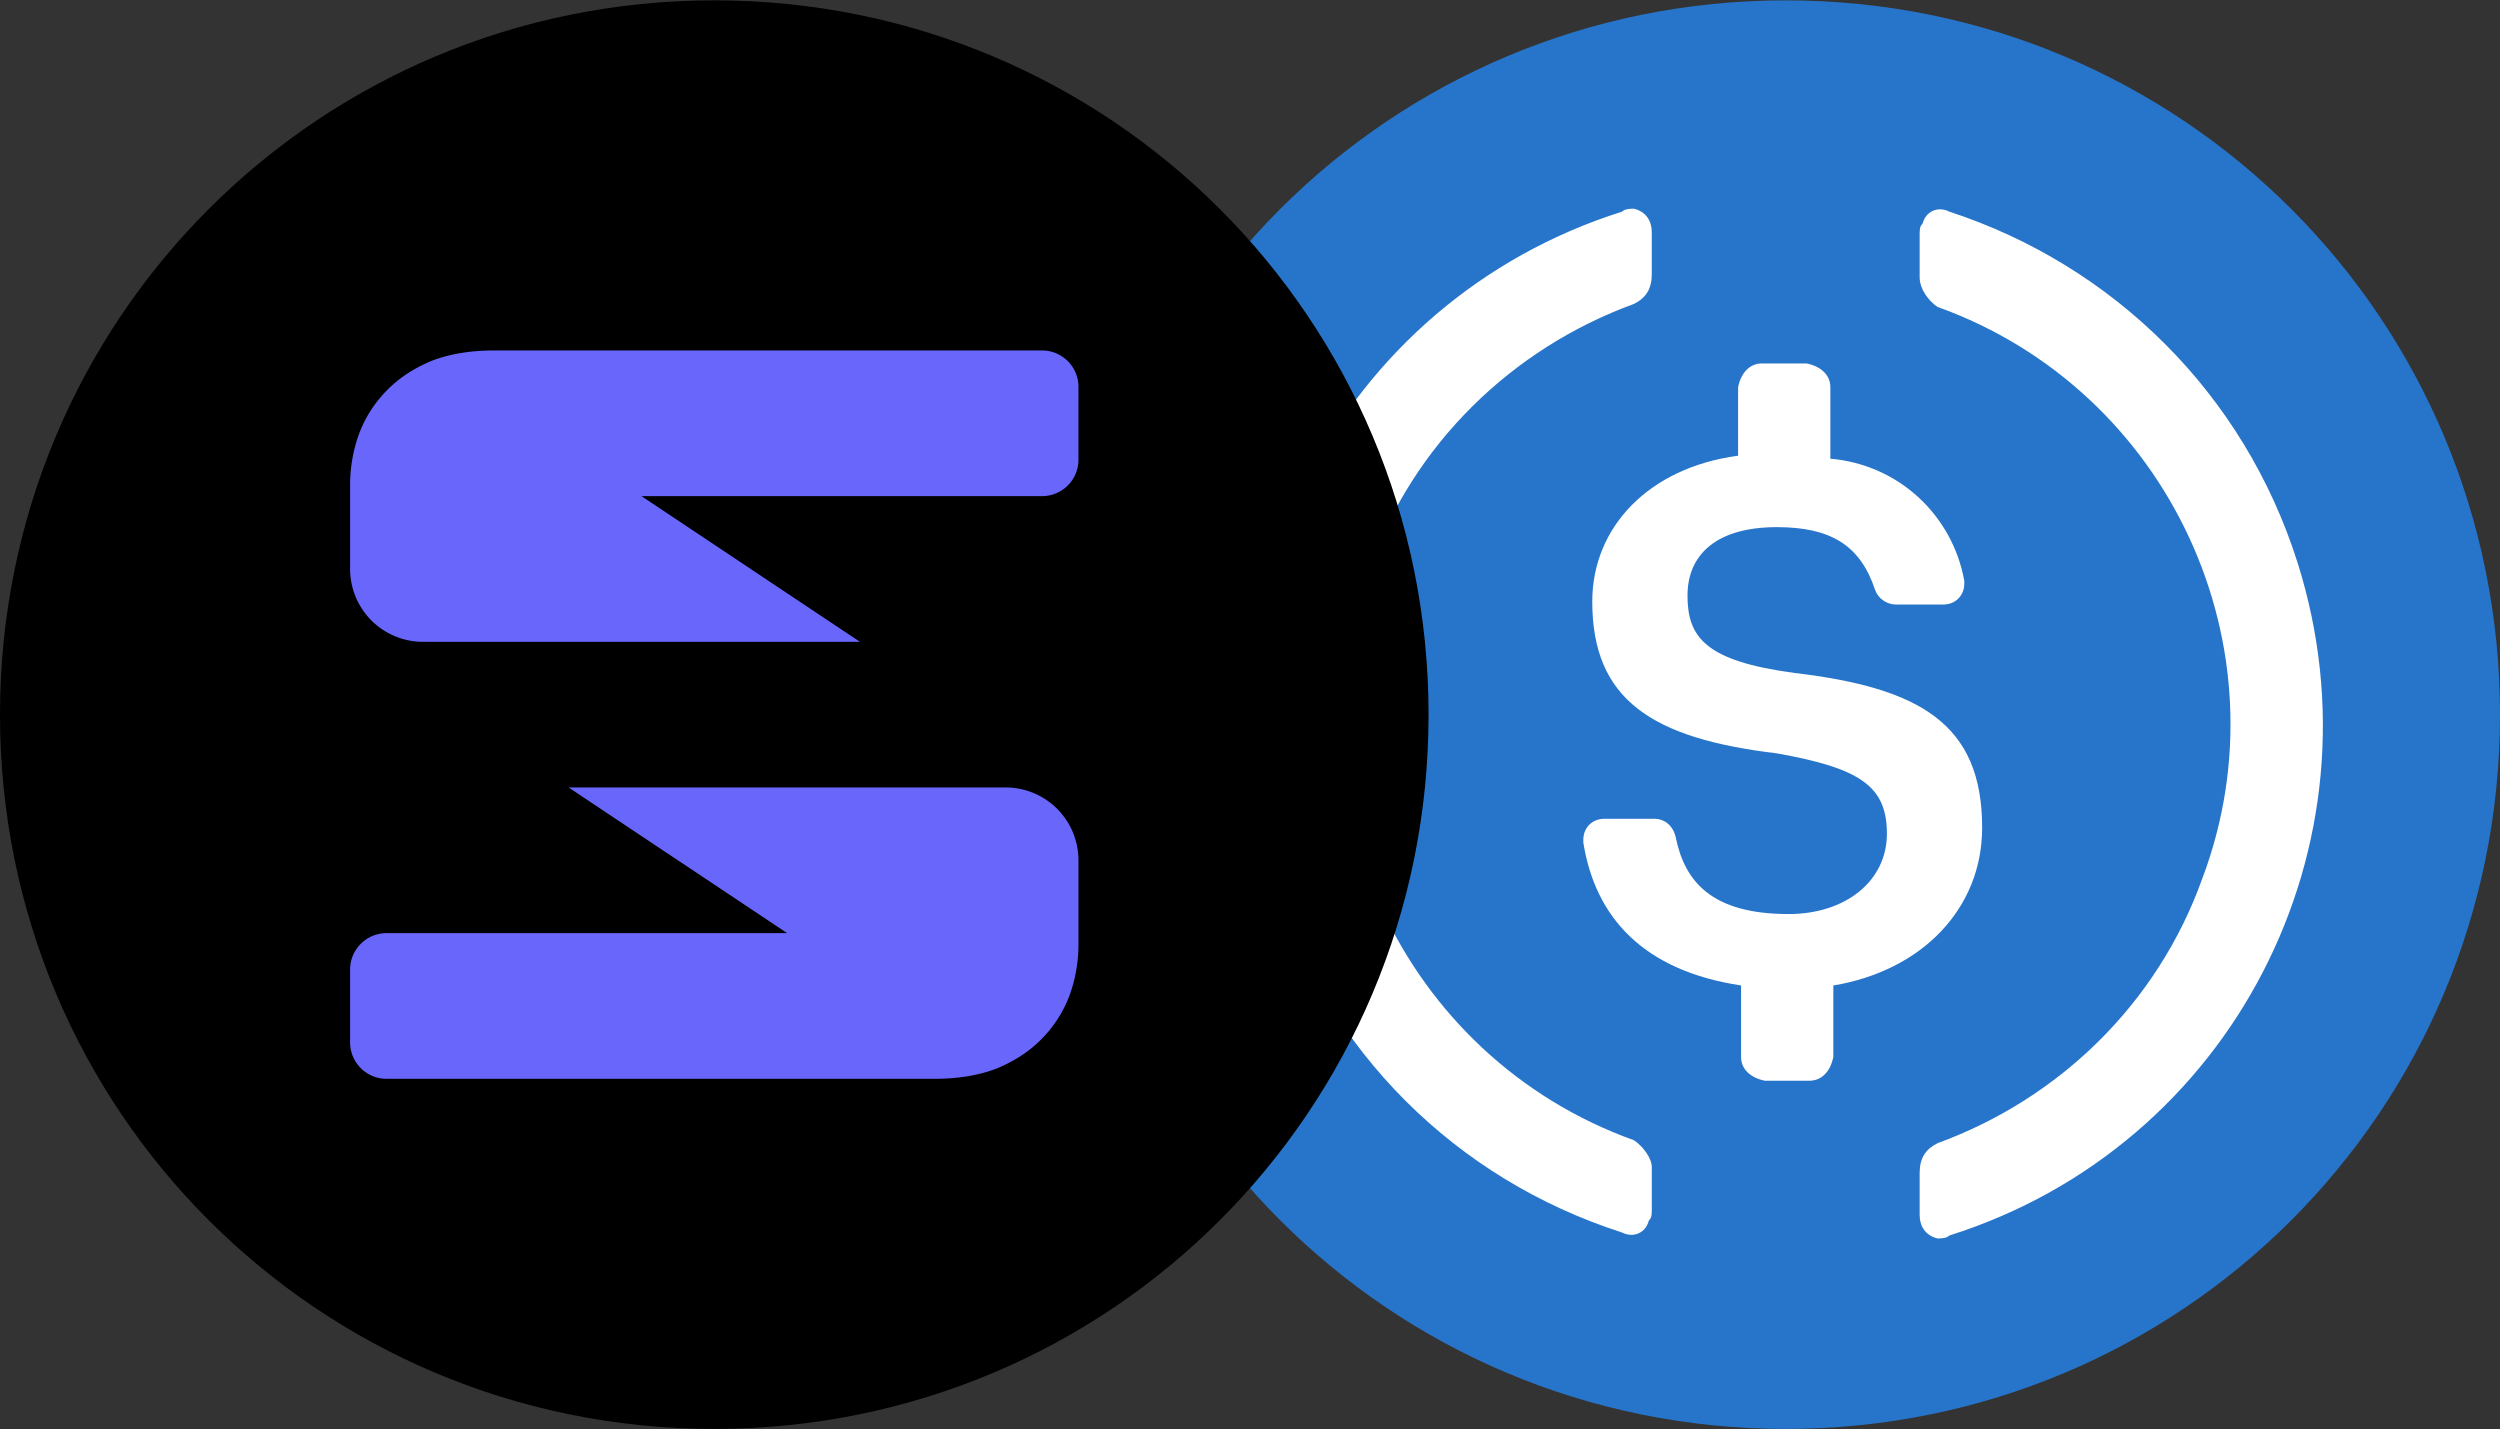 <svg id="Calque_1" data-name="Calque 1" xmlns="http://www.w3.org/2000/svg" viewBox="0 0 3500 2001"><rect x="0" y="0" width="3500" height="2001" fill="#333333" stroke="none"/><defs><style>.cls-1{fill:#2775ca;}.cls-2{fill:#fff;}.cls-3{fill:#6966fb;fill-rule:evenodd;}</style></defs><path class="cls-1" d="M2500,2000.5c554.17,0,1000-445.83,1000-1000S3054.17.5,2500,.5s-1000,445.83-1000,1000S1945.83,2000.5,2500,2000.5Z"/><path class="cls-2" d="M2775,1158.83c0-145.83-87.5-195.83-262.5-216.66-125-16.67-150-50-150-108.34s41.67-95.83,125-95.83c75,0,116.67,25,137.5,87.5,4.17,12.5,16.67,20.83,29.17,20.83h66.66c16.67,0,29.17-12.5,29.17-29.16V813c-16.67-91.67-91.67-162.5-187.5-170.83v-100c0-16.67-12.5-29.17-33.33-33.34h-62.5c-16.67,0-29.17,12.5-33.34,33.34V638c-125,16.67-204.16,100-204.16,204.17,0,137.5,83.33,191.66,258.33,212.5,116.67,20.83,154.17,45.83,154.17,112.5s-58.34,112.5-137.5,112.5c-108.34,0-145.84-45.84-158.34-108.34-4.16-16.66-16.66-25-29.16-25h-70.84c-16.66,0-29.16,12.5-29.16,29.17v4.17c16.66,104.16,83.33,179.16,220.83,200v100c0,16.66,12.5,29.16,33.33,33.33h62.5c16.67,0,29.17-12.5,33.34-33.33v-100c125-20.84,208.33-108.34,208.33-220.84Z"/><path class="cls-2" d="M2287.5,1596.33c-325-116.66-491.67-479.16-370.83-800,62.5-175,200-308.33,370.83-370.83,16.67-8.33,25-20.83,25-41.67V325.5c0-16.67-8.33-29.17-25-33.33-4.17,0-12.5,0-16.67,4.16-395.83,125-612.5,545.84-487.5,941.67,75,233.33,254.17,412.5,487.5,487.5,16.67,8.33,33.34,0,37.5-16.67,4.17-4.16,4.17-8.33,4.17-16.66v-58.34C2312.5,1621.33,2300,1604.67,2287.5,1596.33Zm441.67-1300c-16.67-8.33-33.34,0-37.5,16.67-4.17,4.17-4.17,8.33-4.17,16.67V388c0,16.67,12.5,33.33,25,41.67,325,116.66,491.67,479.16,370.83,800-62.5,175-200,308.33-370.83,370.83-16.67,8.33-25,20.83-25,41.67v58.33c0,16.67,8.33,29.17,25,33.33,4.17,0,12.5,0,16.67-4.16,395.83-125,612.5-545.84,487.5-941.67-75-237.5-258.34-416.67-487.5-491.67Z"/><path d="M1000,2000.5c554.17,0,1000-445.83,1000-1000S1554.17.5,1000,.5,0,446.33,0,1000.5,445.83,2000.5,1000,2000.5Z"/><path class="cls-3" d="M1509.85,541.63a51,51,0,0,0-51-51H692.2q-50.25,0-87.94,14.58-37.68,15.69-62.81,41.49a173.07,173.07,0,0,0-38.74,60.55A209.74,209.74,0,0,0,490.15,679V796.56a102,102,0,0,0,102,102h611.82L898,694.59h560.84a51,51,0,0,0,51-51ZM490.15,1459.36a51,51,0,0,0,51,51H1307.8q50.25,0,87.93-14.58,37.69-15.69,62.82-41.49a173.16,173.16,0,0,0,38.74-60.55,209.74,209.74,0,0,0,12.56-71.77V1204.44a102,102,0,0,0-102-102H796.06L1102,1306.41H541.13a51,51,0,0,0-51,51Z"/></svg>
